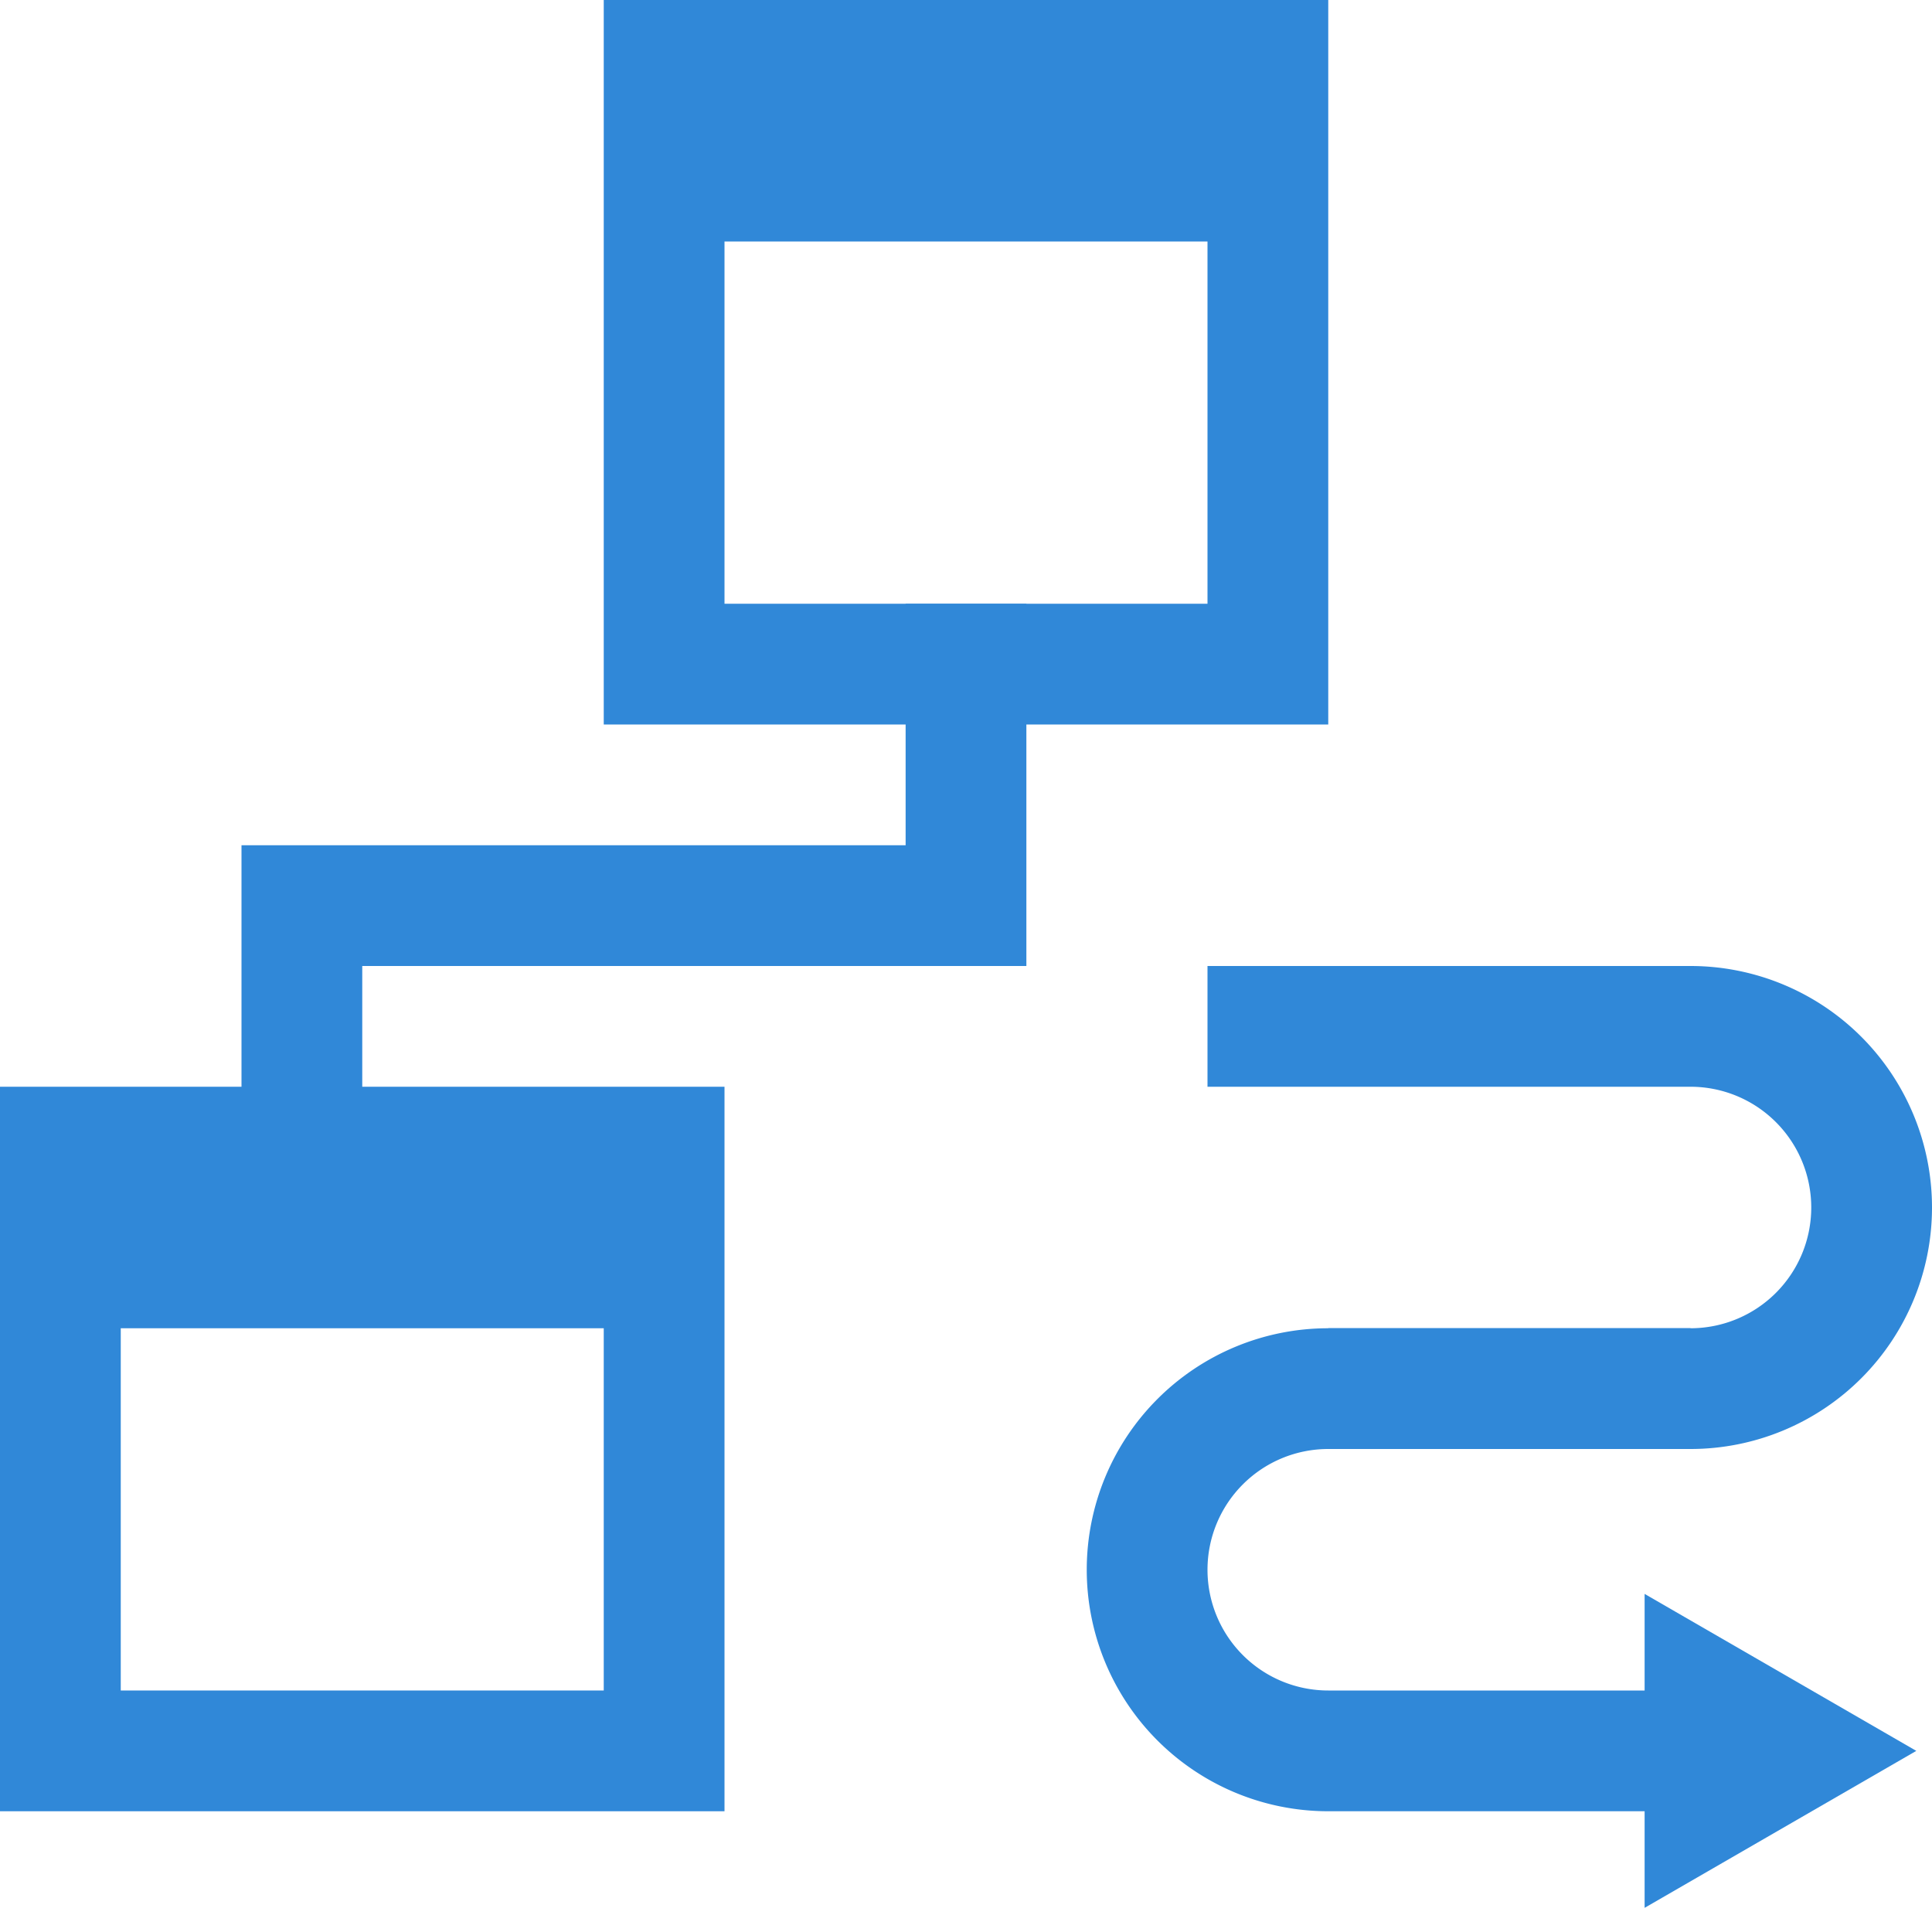 <svg id="图层_2" data-name="图层 2" xmlns="http://www.w3.org/2000/svg" viewBox="0 0 16 16"><defs><style>.cls-1{fill:#3088d8;}.cls-2{fill:none;stroke:#3088d8;stroke-miterlimit:10;}</style></defs><title>index_optimize</title><path class="cls-1" d="M5,0V6h6V0Zm5,5H6V2h4Z"/><polyline class="cls-2" points="2.5 10 2.5 7.5 8 7.5 8 5"/><path class="cls-1" d="M0,9v6H6V9Zm5,5H1V11H5Z"/><path class="cls-2" d="M10,8.5h4A1.5,1.5,0,0,1,15.5,10h0A1.5,1.5,0,0,1,14,11.5H11"/><path class="cls-2" d="M14,14.5H11a1.5,1.5,0,0,1,0-3h3"/><polygon class="cls-1" points="13.62 13.2 15.87 14.5 13.62 15.8 13.62 13.2"/></svg>